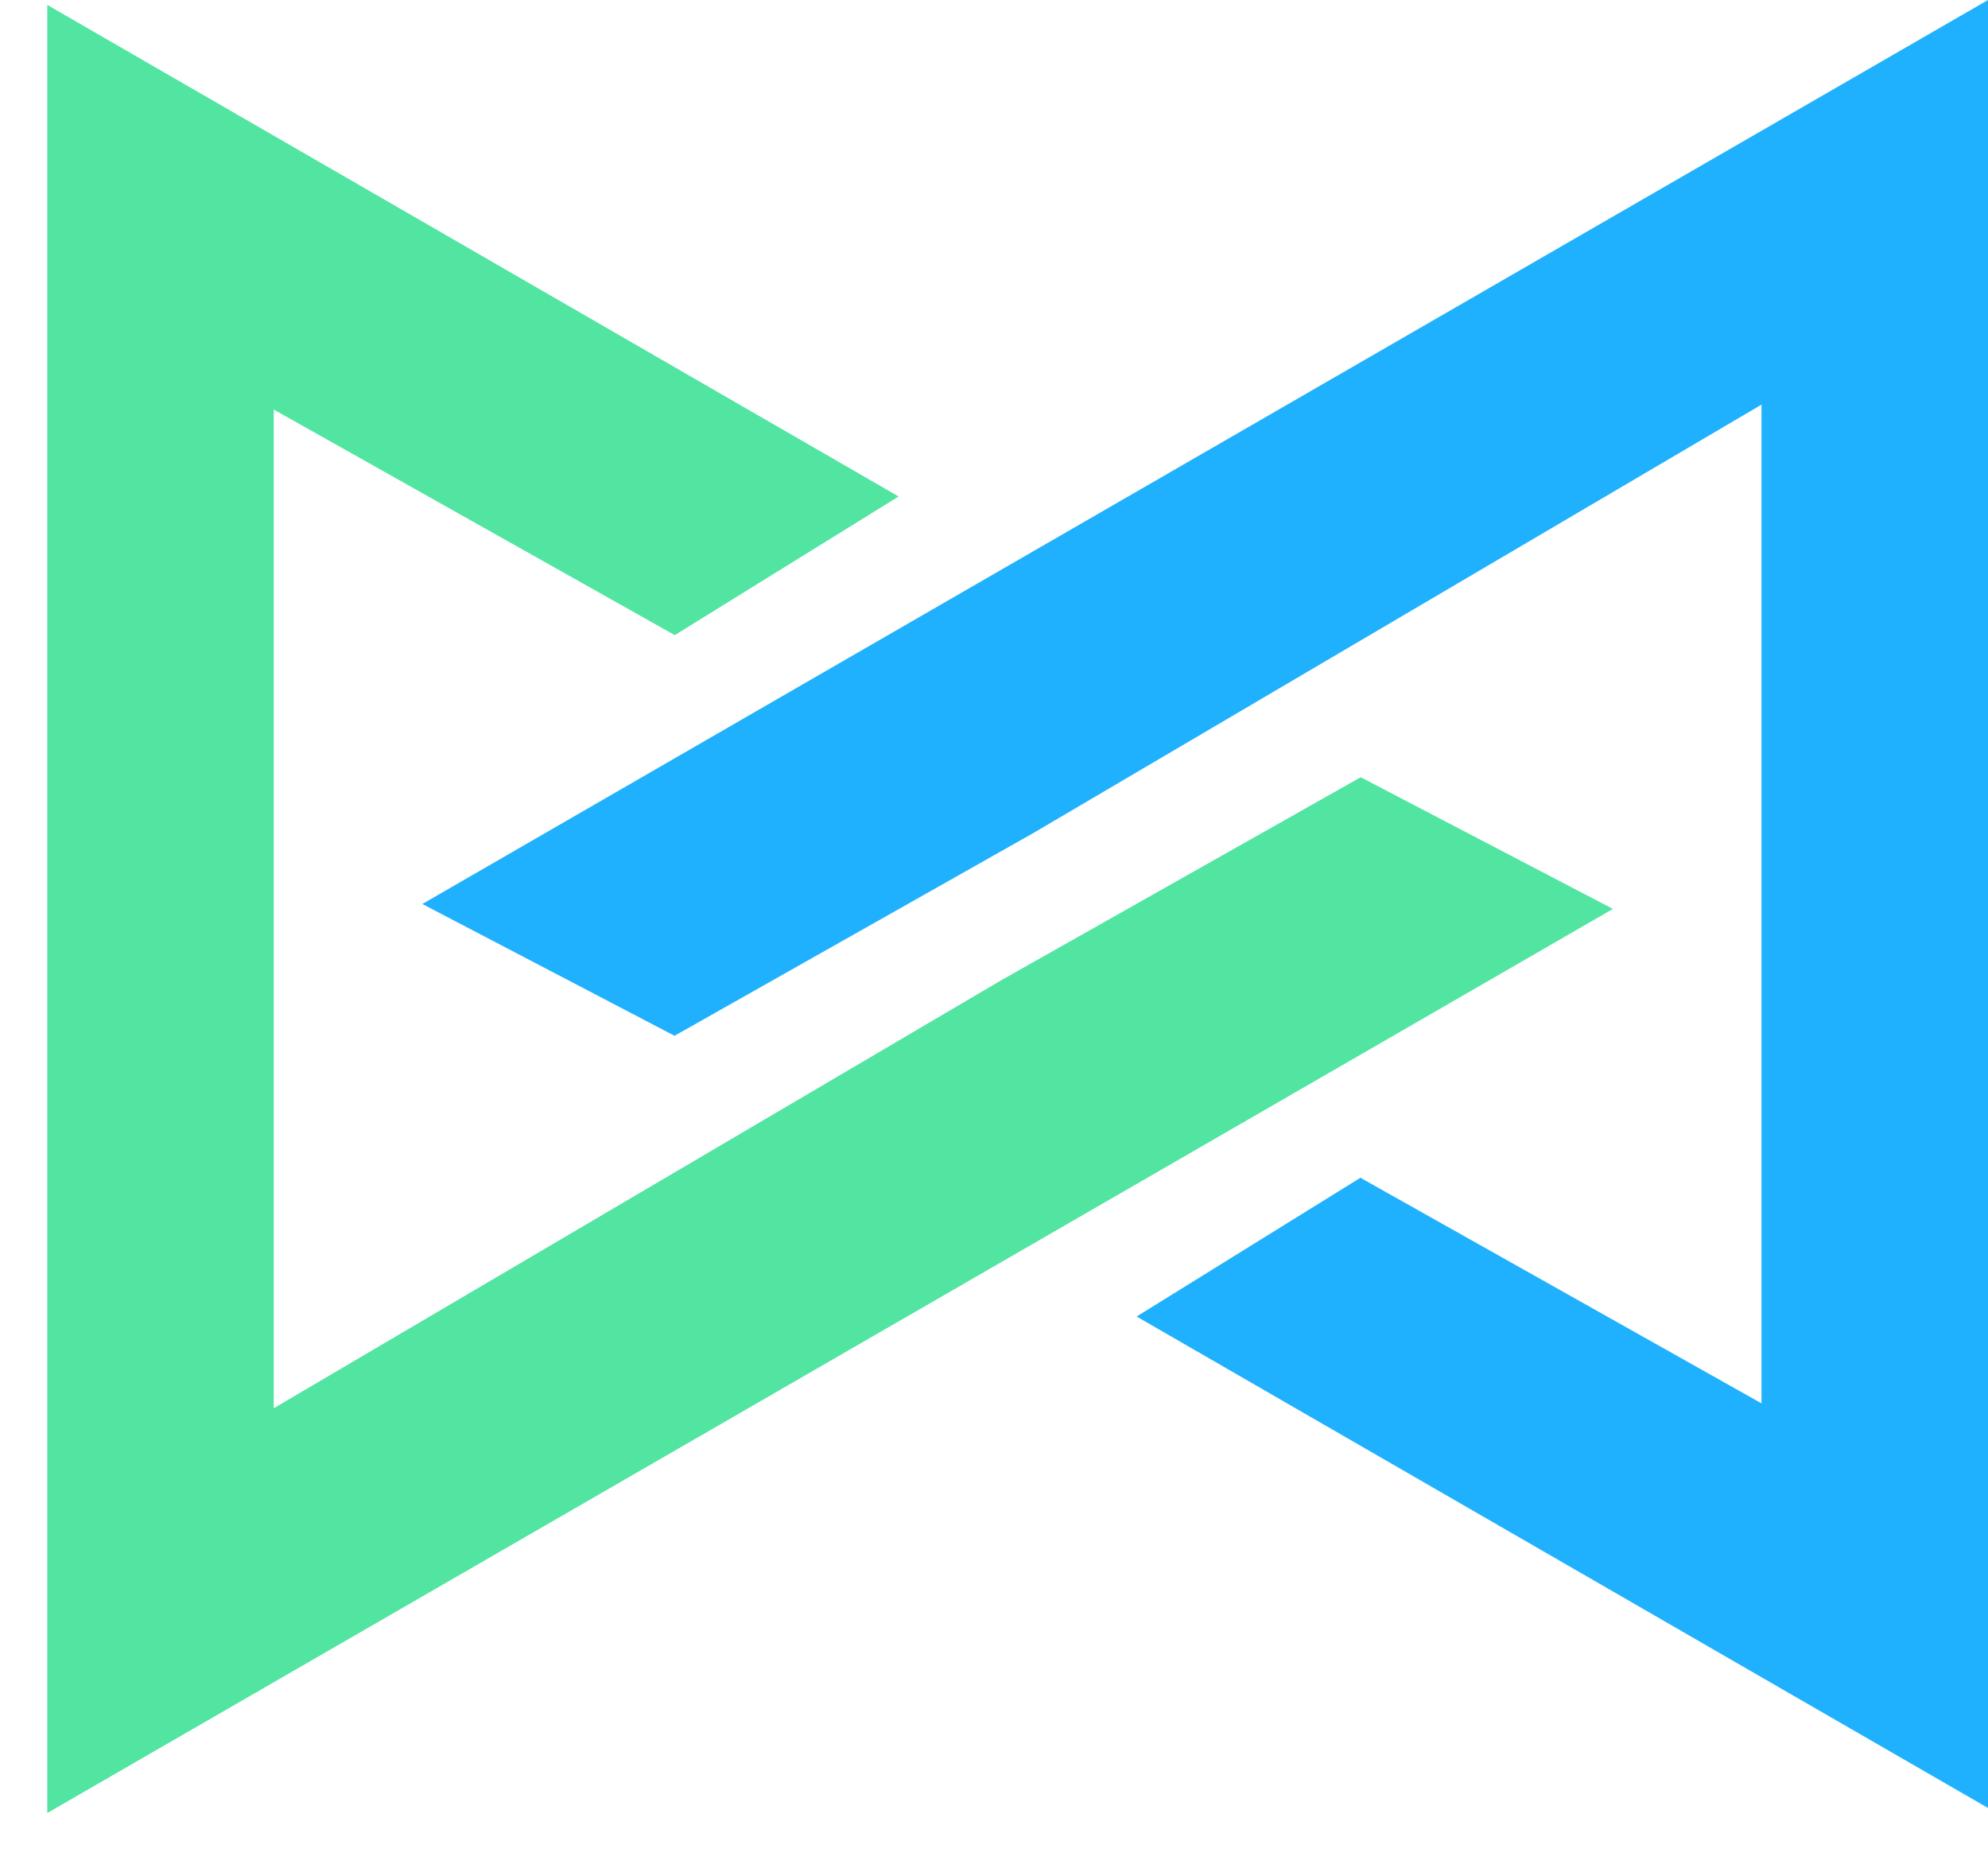 <?xml version="1.0" encoding="utf-8"?>
<!-- Generator: Adobe Illustrator 16.0.0, SVG Export Plug-In . SVG Version: 6.00 Build 0)  -->
<!DOCTYPE svg PUBLIC "-//W3C//DTD SVG 1.1 Basic//EN" "http://www.w3.org/Graphics/SVG/1.1/DTD/svg11-basic.dtd">
<svg version="1.1" baseProfile="basic" id="Layer_1"
	 xmlns="http://www.w3.org/2000/svg" xmlns:xlink="http://www.w3.org/1999/xlink" x="0px" y="0px" width="78.325px"
	 height="73.912px" viewBox="0 0 78.325 73.912" xml:space="preserve">
<polygon fill="none" points="1.863,0.41 1.863,71.495 63.452,35.954 "/>
<polygon fill="#51E5A1" points="53.61,30.62 39.462,38.61 10.785,55.48 10.785,16.135 26.585,25.022 35.404,19.56 1.863,0.194 
	1.863,71.426 63.547,35.808 "/>
<polygon fill="#20B1FE" points="26.576,40.806 40.724,32.812 69.401,15.941 69.401,55.287 53.599,46.399 44.782,51.866 
	78.325,71.228 78.325,0 16.639,35.614 "/>
</svg>
